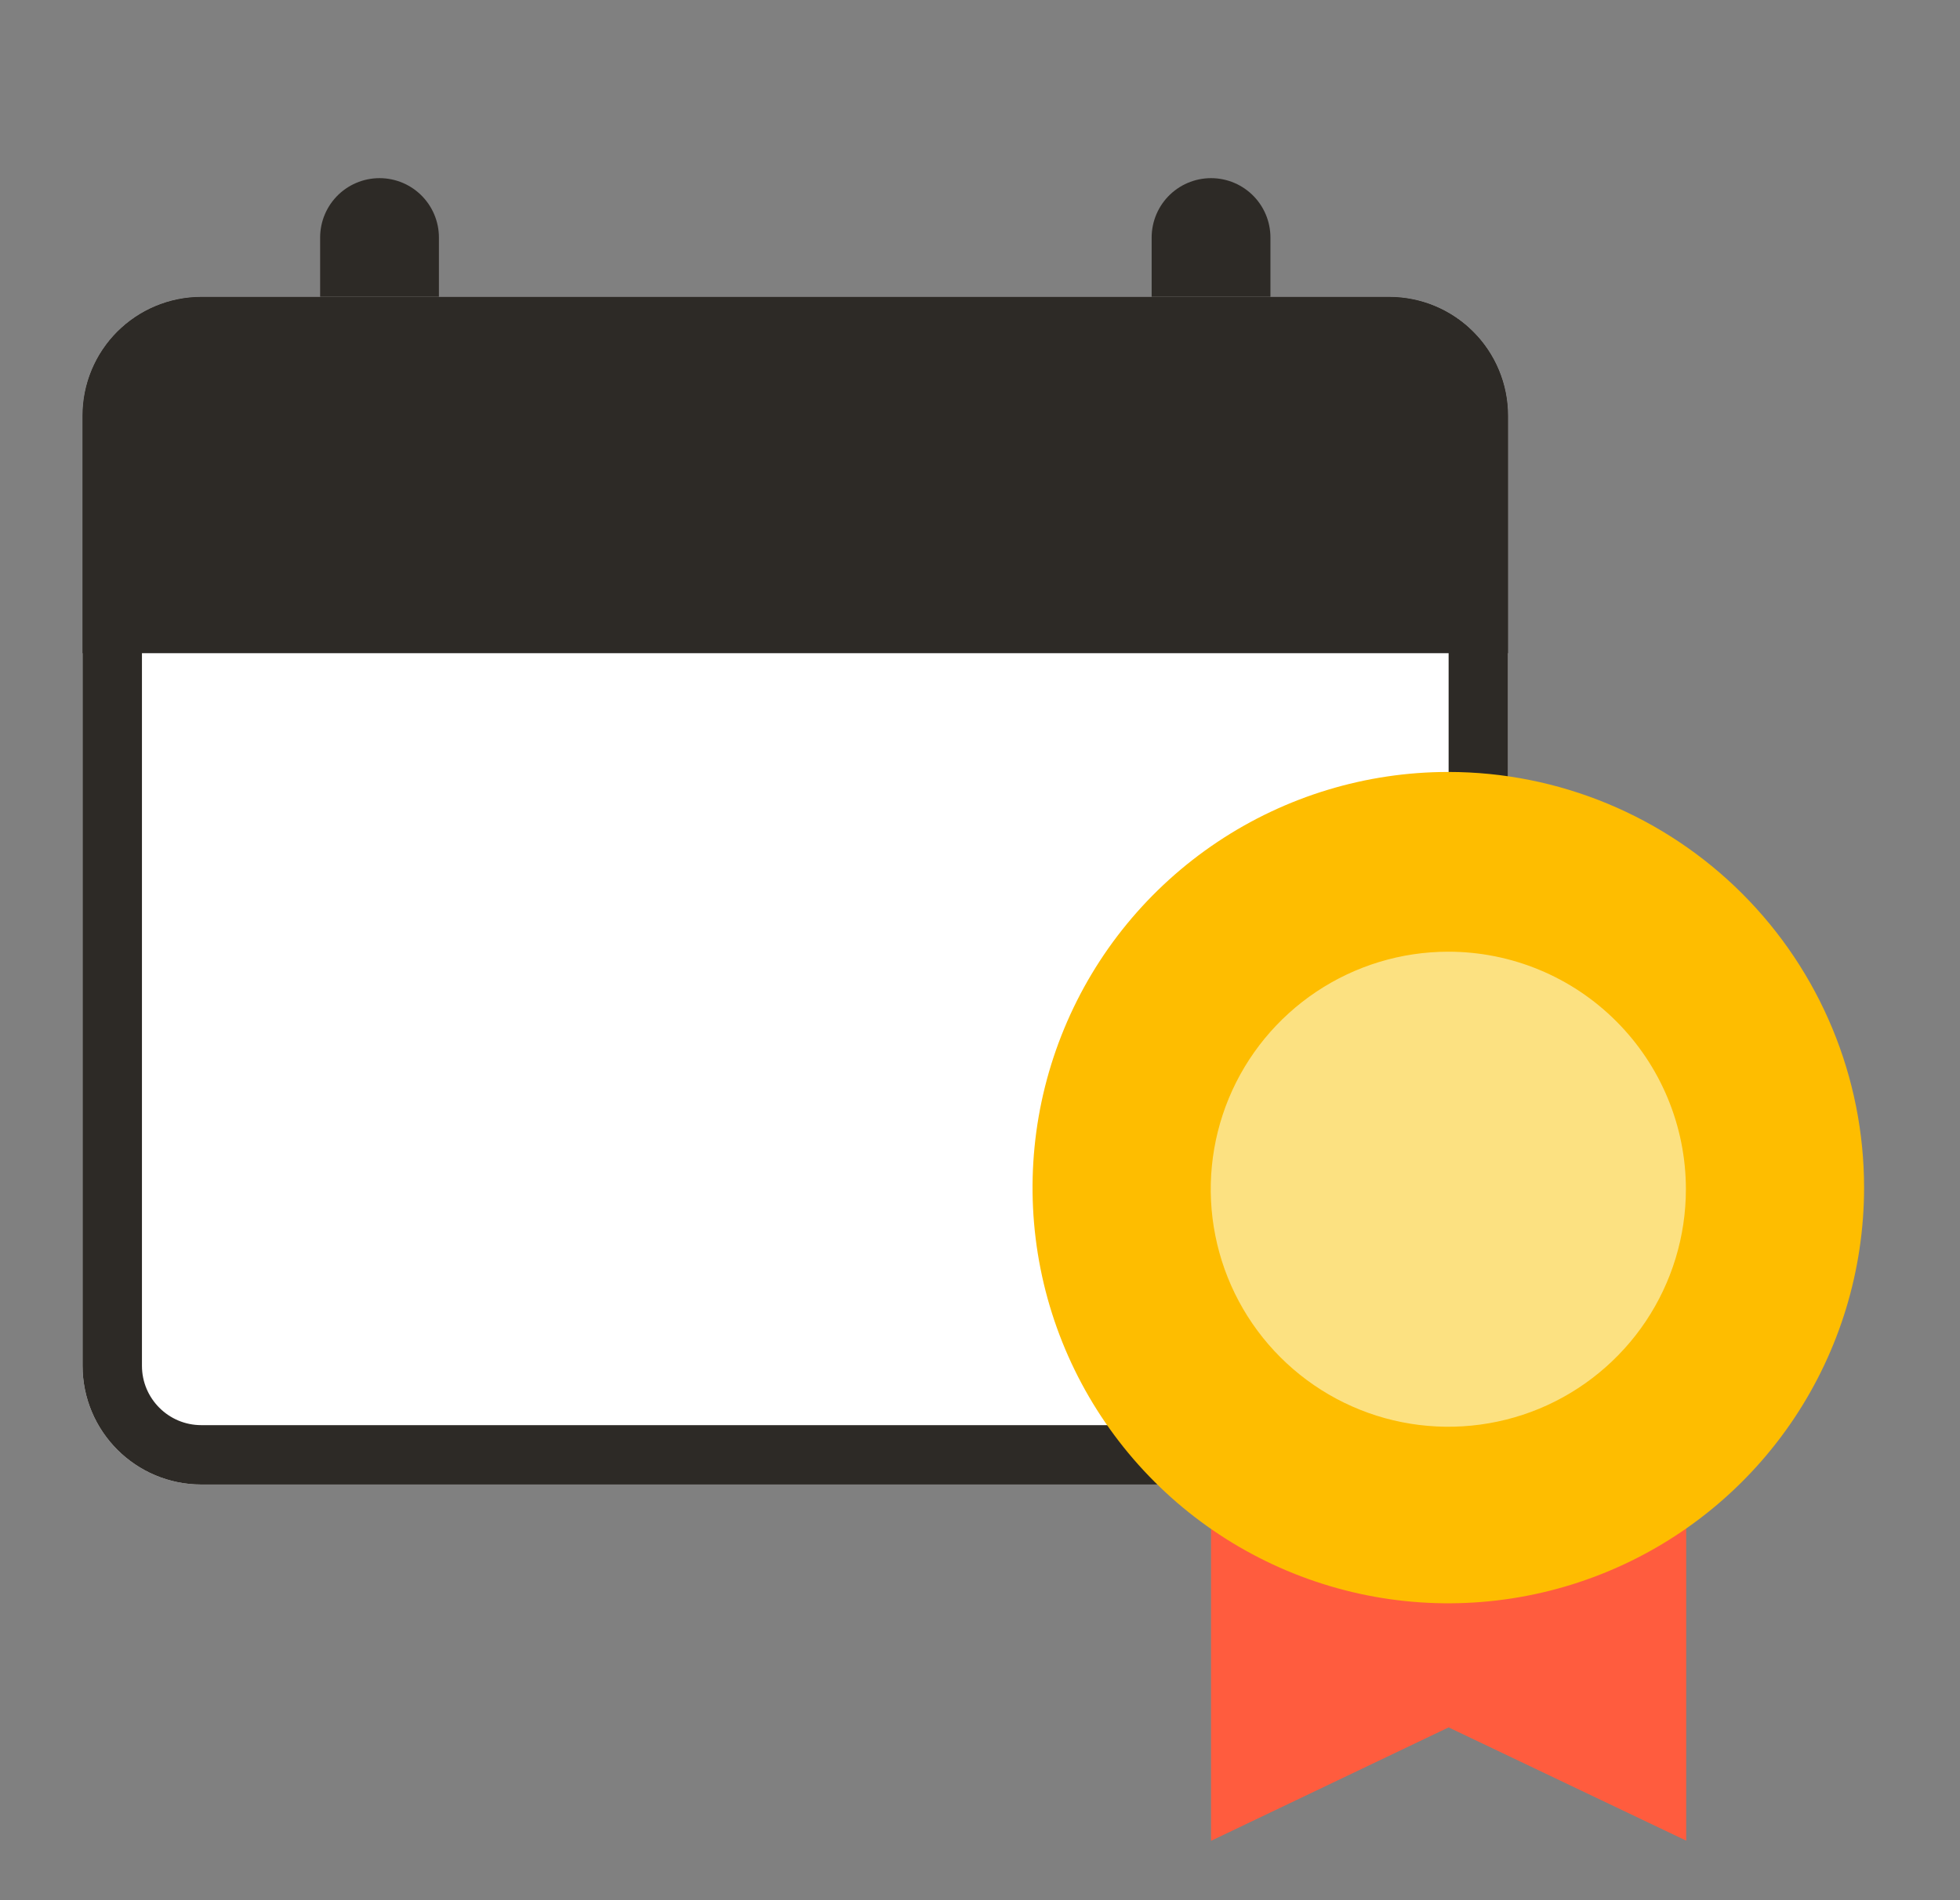 <?xml version="1.0" encoding="UTF-8" standalone="no"?><svg width='33' height='32' viewBox='0 0 33 32' fill='none' xmlns='http://www.w3.org/2000/svg'>
<rect x="0" y="0" width="33" height="32" fill="#808080" stroke="none"/>
<path d='M6.39 4V9' stroke='#2D2A26' stroke-width='2' stroke-linecap='round' stroke-linejoin='round'/>
<path d='M20.39 4V9' stroke='#2D2A26' stroke-width='2' stroke-linecap='round' stroke-linejoin='round'/>
<path d='M23.39 5H3.39C2.285 5 1.39 5.895 1.39 7V23C1.39 24.105 2.285 25 3.39 25H23.39C24.494 25 25.39 24.105 25.39 23V7C25.39 5.895 24.494 5 23.39 5Z' fill='white'/>
<path d='M23.39 5.5H3.39C2.561 5.5 1.89 6.172 1.89 7V23C1.89 23.828 2.561 24.5 3.39 24.5H23.39C24.218 24.5 24.89 23.828 24.89 23V7C24.89 6.172 24.218 5.5 23.39 5.5Z' stroke='#2D2A26'/>
<path d='M3.39 5H23.39C23.92 5 24.429 5.211 24.804 5.586C25.179 5.961 25.39 6.47 25.39 7V11H1.39V7C1.39 6.47 1.6 5.961 1.975 5.586C2.351 5.211 2.859 5 3.39 5Z' fill='#2D2A26'/>
<path d='M20.39 31V23.09H28.39V30.997L24.39 29.09L20.39 31Z' fill='#FF5C3E'/>
<path d='M24.385 13C23 13 21.647 13.411 20.496 14.18C19.345 14.949 18.447 16.042 17.918 17.321C17.388 18.6 17.249 20.008 17.519 21.366C17.789 22.724 18.456 23.971 19.435 24.95C20.414 25.929 21.661 26.595 23.019 26.866C24.377 27.136 25.785 26.997 27.064 26.467C28.343 25.937 29.436 25.04 30.205 23.889C30.974 22.738 31.385 21.384 31.385 20C31.385 18.143 30.647 16.363 29.334 15.05C28.022 13.738 26.241 13 24.385 13Z' fill='#FEBD00'/>
<path d='M24.385 16.027C23.594 16.027 22.82 16.262 22.163 16.701C21.505 17.141 20.992 17.765 20.689 18.496C20.387 19.227 20.307 20.031 20.462 20.807C20.616 21.583 20.997 22.296 21.556 22.855C22.116 23.415 22.828 23.796 23.604 23.95C24.38 24.105 25.185 24.025 25.916 23.723C26.646 23.42 27.271 22.907 27.711 22.249C28.15 21.591 28.385 20.818 28.385 20.027C28.385 18.966 27.963 17.949 27.213 17.199C26.463 16.448 25.446 16.027 24.385 16.027Z' fill='#FCE181'/>
</svg>
